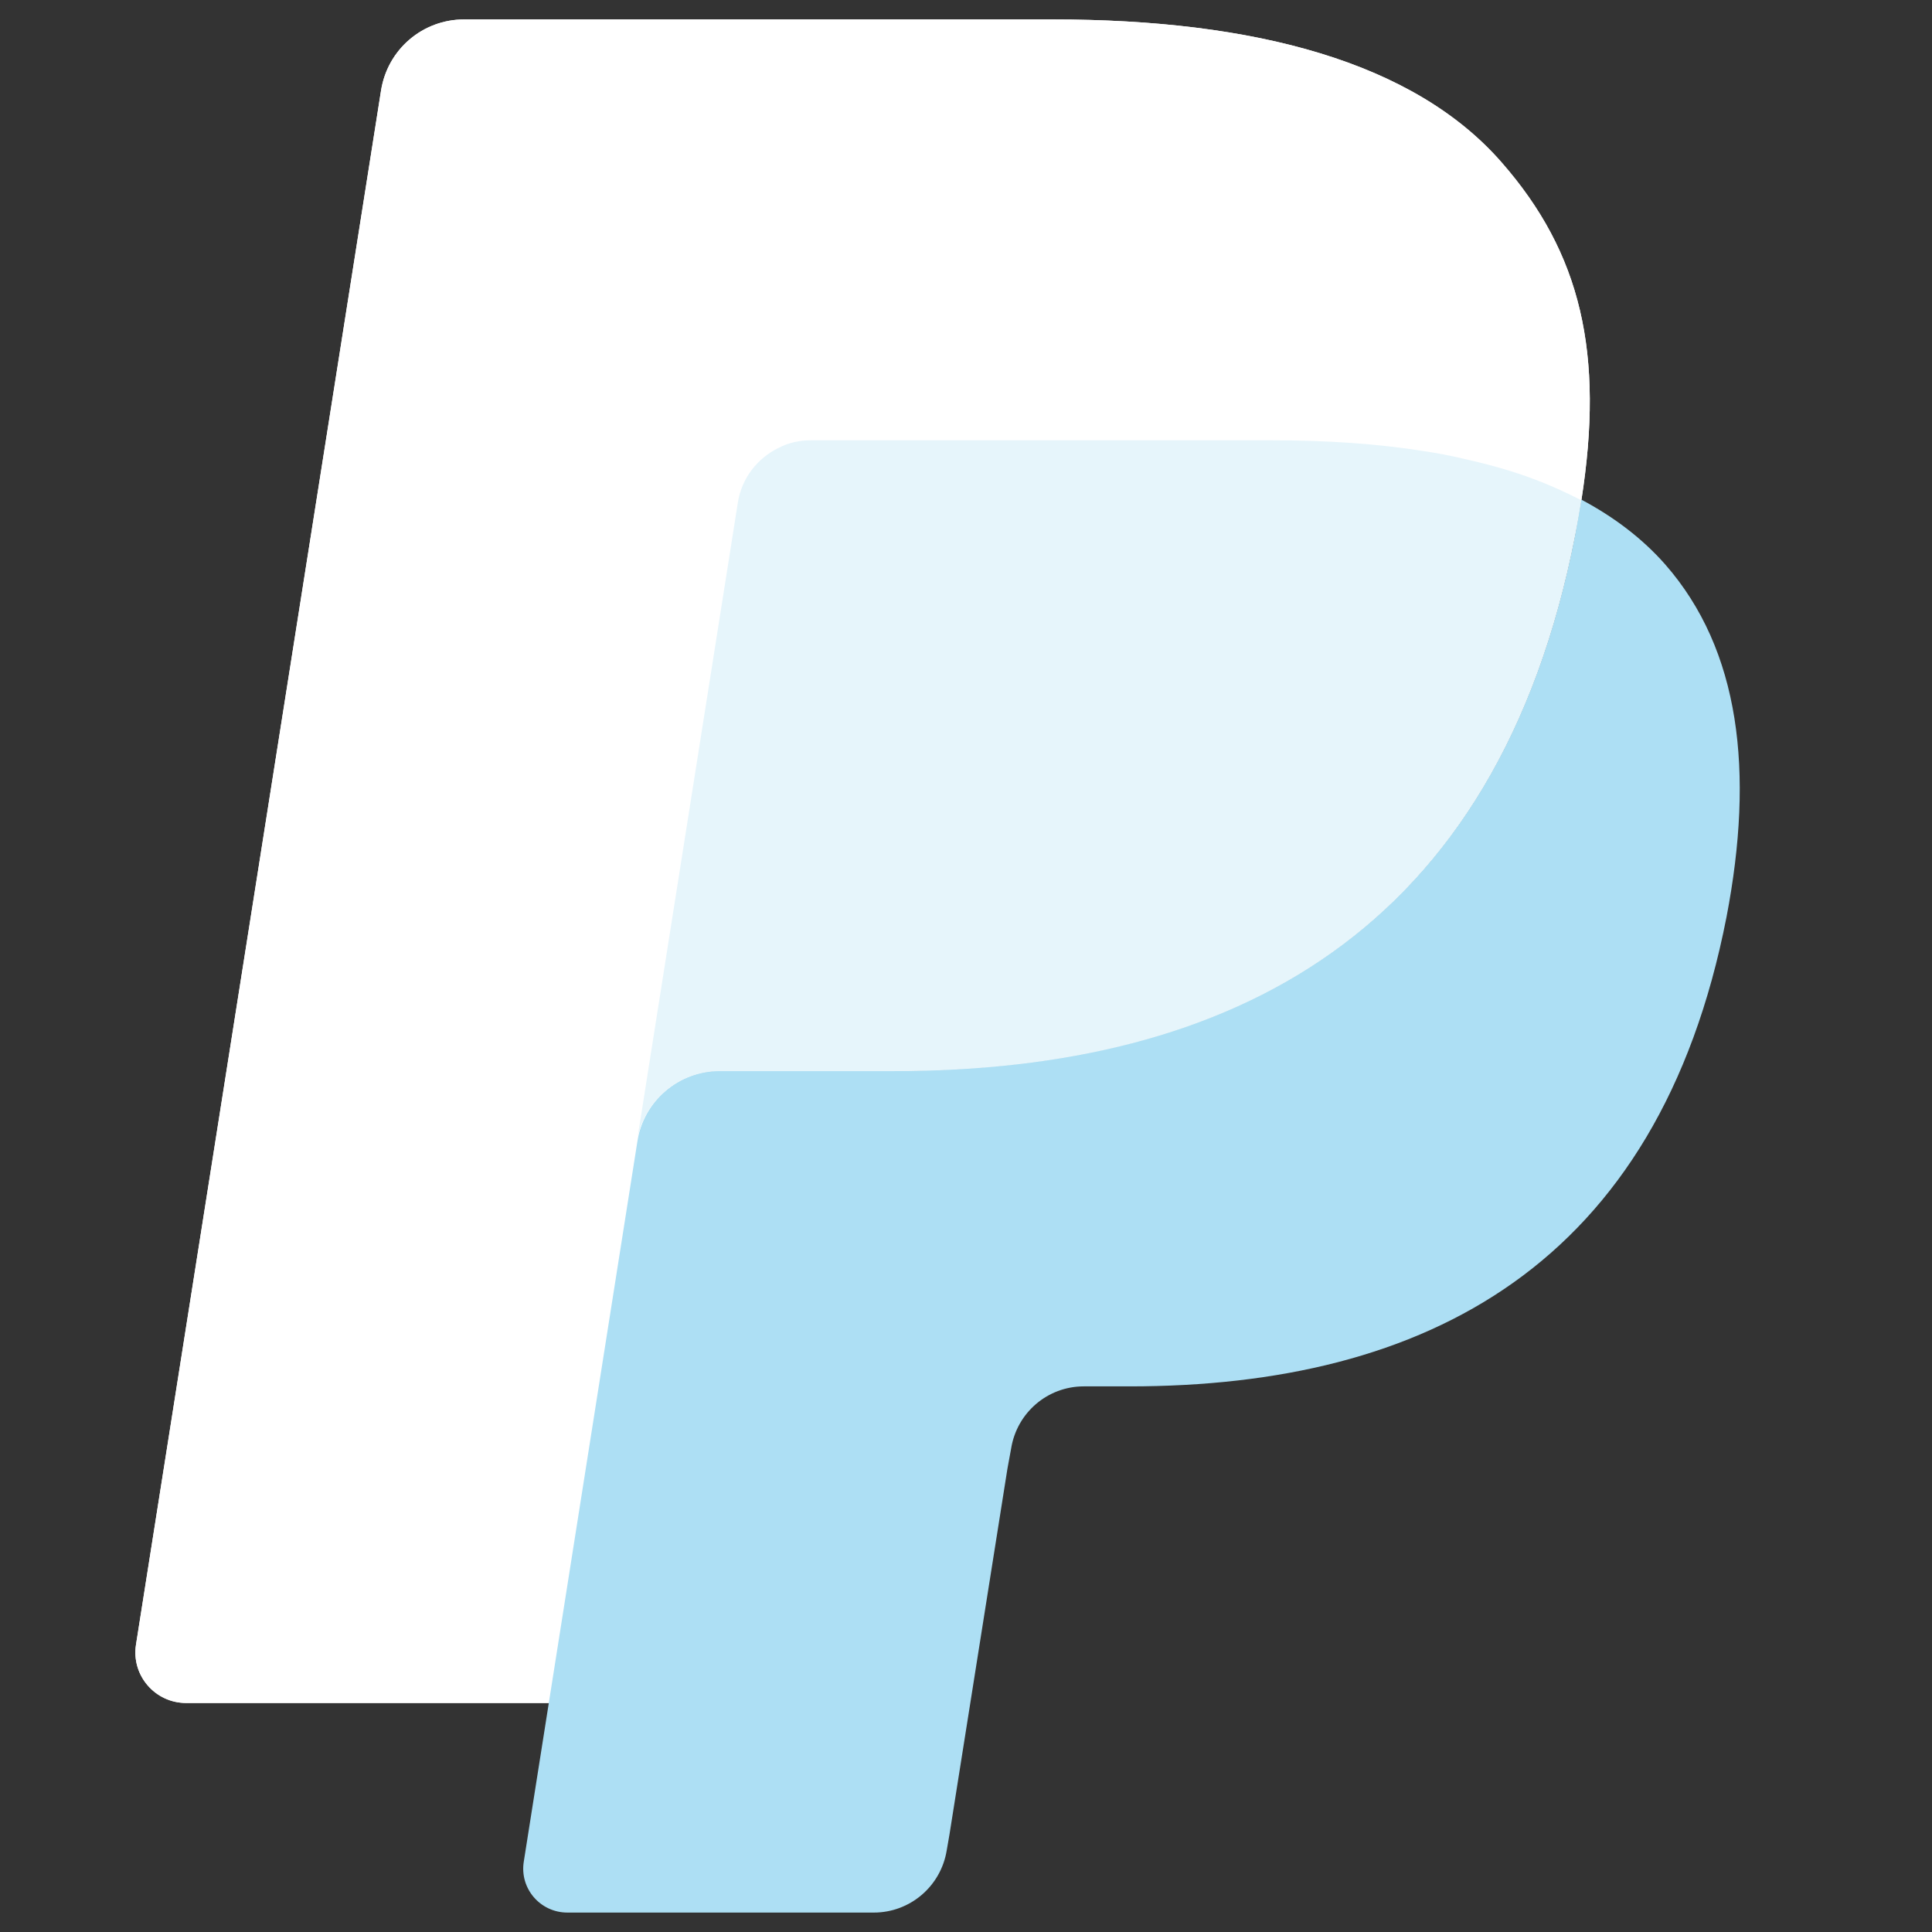 <?xml version="1.0" encoding="utf-8"?>
<!-- Generator: Adobe Illustrator 21.0.0, SVG Export Plug-In . SVG Version: 6.00 Build 0)  -->
<svg version="1.1" id="Layer_1" xmlns:ooo="http://xml.openoffice.org/svg/export"
	 xmlns="http://www.w3.org/2000/svg" xmlns:xlink="http://www.w3.org/1999/xlink" x="0px" y="0px" viewBox="0 0 566.9 566.9"
	 style="enable-background:new 0 0 566.9 566.9;" xml:space="preserve">
<rect x="0" y="0" width="566.9" height="566.9" fill="#333333" stroke="none"/>
<style type="text/css">
	.st0{fill:#FFFFFF;}
	.st1{fill:#ADDFF4;}
	.st2{fill:#E6F5FB;}
</style>
<g>
	<g id="id2">
		<g id="bg-id2">
		</g>
		<g id="bo-id2">
		</g>
	</g>
</g>
<g>
	<g>
		<g>
			<g id="id1">
				<g>
					<g>
						<g id="id3">
							<path class="st0" d="M440.6,47.6C414.9,18.2,368.3,5.7,308.8,5.7H136.2c-12.2,0-22.5,8.8-24.4,20.9l-71.9,456
								c-1.4,9,5.6,17.1,14.7,17.1h106.6L188,329.9l-0.9,5.3c1.9-12,12.2-20.9,24.3-20.9H262c99.5,0,177.4-40.4,200.2-157.3
								c0.7-3.5,1.3-6.9,1.8-10.1c-2.9-1.5-2.9-1.5,0,0C470.8,103.6,463.9,74.2,440.6,47.6z"/>
						</g>
					</g>
					<g>
						<g id="id4">
							<path class="st0" d="M228.7,131.3c2.9-1.4,6-2.1,9.4-2.1h135.3c16,0,31,1,44.6,3.2c3.9,0.6,7.7,1.4,11.4,2.2
								c3.7,0.8,7.3,1.8,10.8,2.8c1.7,0.5,3.4,1,5.1,1.6c6.7,2.3,13,4.9,18.7,7.9c6.8-43.2-0.1-72.6-23.4-99.2
								c-25.7-29.5-72.3-42-131.8-42H136.2c-12.2,0-22.5,8.8-24.4,20.9l-71.9,456c-1.4,9,5.6,17.1,14.7,17.1h106.6l55.6-352.2
								C217.8,140.1,222.4,134.2,228.7,131.3z"/>
						</g>
					</g>
					<g>
						<g id="id5">
							<path class="st1" d="M462.2,156.9C439.4,273.8,361.5,314.2,262,314.2h-50.7c-12.1,0-22.5,8.8-24.3,20.9l-33.3,211.1
								c-1.3,7.9,4.8,15,12.8,15h89.9c10.6,0,19.7-7.7,21.4-18.3l0.8-4.6l17-107.3l1.1-6c1.7-10.5,10.7-18.2,21.3-18.2h13.4
								c87,0,155.2-35.4,175.2-137.7c8.2-42.7,4-78.4-18-103.5c-6.7-7.6-15-13.9-24.6-19C463.4,150.1,462.8,153.4,462.2,156.9z"/>
						</g>
					</g>
					<g>
						<g id="id6">
							<path class="st2" d="M440.1,137.3c-3.5-1-7.1-1.9-10.7-2.7c-3.7-0.9-7.5-1.6-11.4-2.2c-13.7-2.2-28.6-3.2-44.7-3.2H237.9
								c-3.3,0-6.5,0.7-9.4,2.2c-6.2,3-10.9,8.9-12,16.1l-28.8,182.4l-0.9,5.3c1.9-12,12.2-20.9,24.3-20.9H262
								c99.5,0,177.4-40.4,200.2-157.4c0.7-3.5,1.2-6.8,1.8-10.1c-5.8-3-12-5.7-18.7-7.9C443.5,138.3,441.8,137.8,440.1,137.3z"/>
						</g>
					</g>
				</g>
			</g>
		</g>
	</g>
</g>
</svg>
